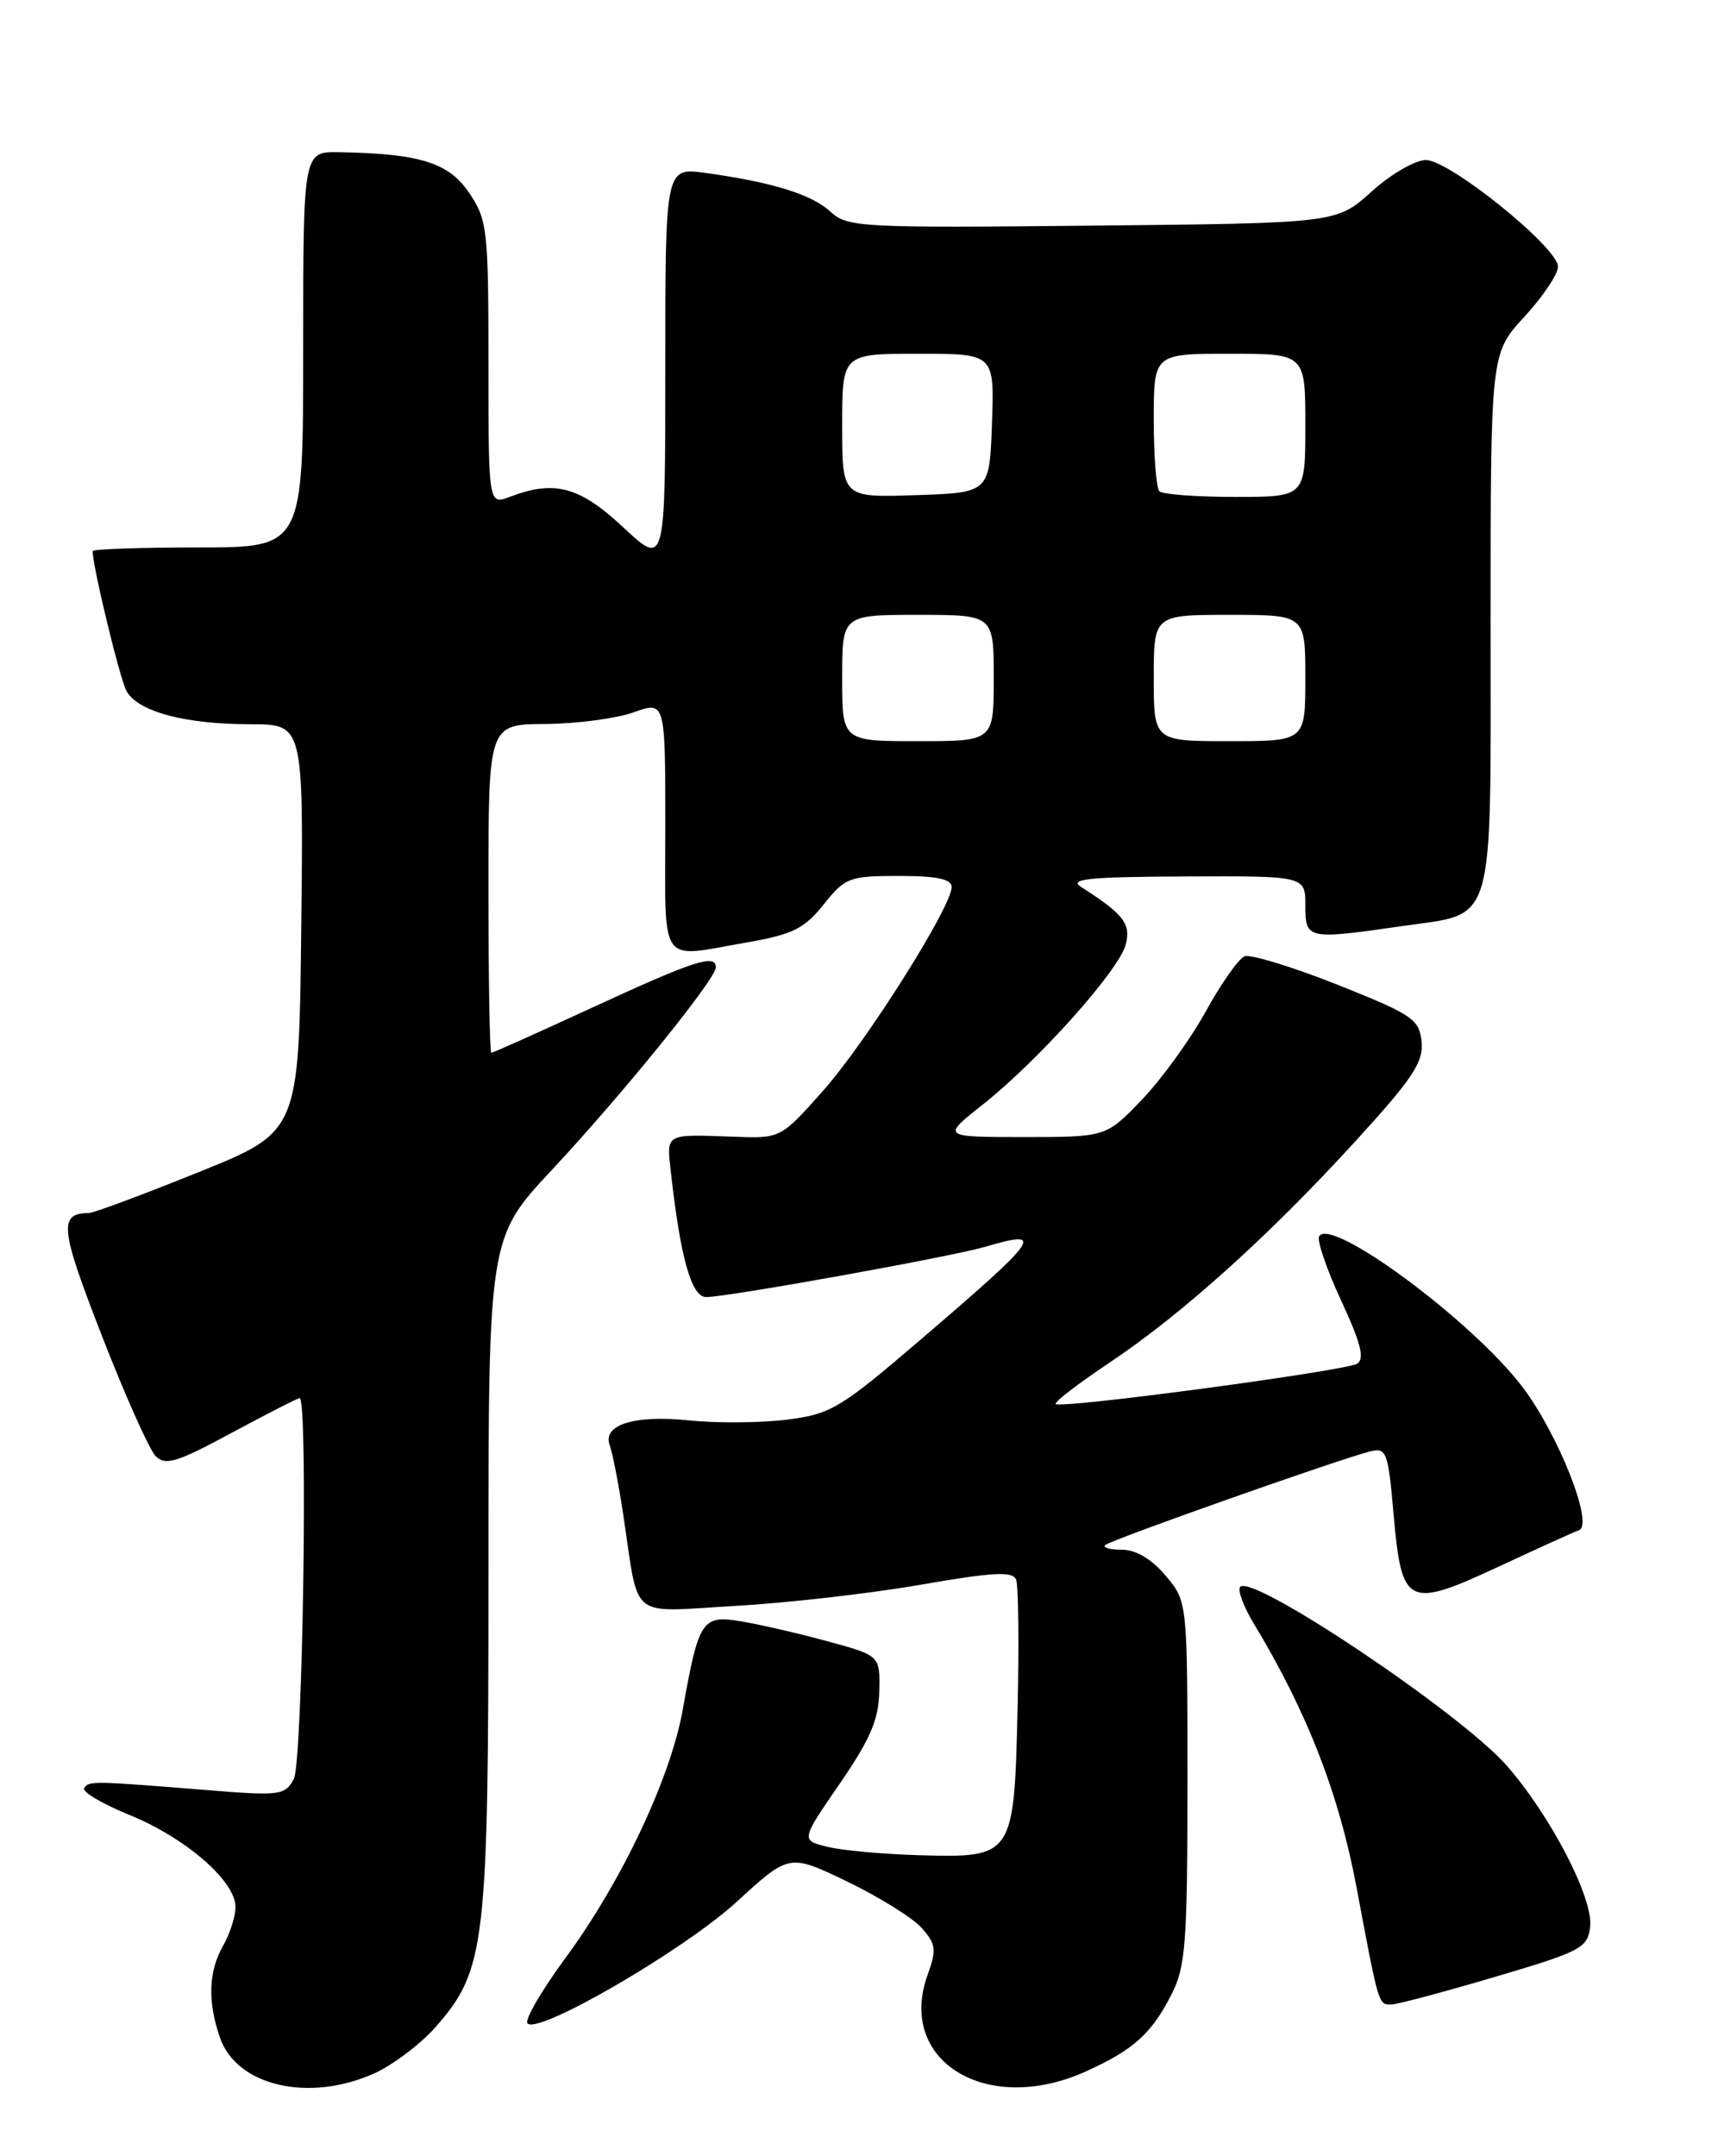 <?xml version="1.0" encoding="UTF-8" standalone="no"?>
<!DOCTYPE svg PUBLIC "-//W3C//DTD SVG 1.1//EN" "http://www.w3.org/Graphics/SVG/1.1/DTD/svg11.dtd" >
<svg xmlns="http://www.w3.org/2000/svg" xmlns:xlink="http://www.w3.org/1999/xlink" version="1.1" viewBox="0 0 204 256">
 <g >
 <path fill="currentColor"
d=" M 44.51 246.14 C 46.71 245.13 49.96 242.67 51.72 240.67 C 57.67 233.89 58.00 231.03 58.00 186.80 C 58.00 146.96 58.00 146.96 65.58 138.85 C 73.86 129.99 85.00 116.24 85.00 114.86 C 85.00 113.22 82.45 114.04 70.59 119.51 C 64.04 122.53 58.53 125.00 58.34 125.00 C 58.15 125.00 58.00 116.22 58.00 105.50 C 58.00 86.00 58.00 86.00 64.75 85.96 C 68.46 85.93 73.19 85.31 75.25 84.57 C 79.00 83.24 79.00 83.24 79.00 98.12 C 79.00 115.03 78.09 113.74 88.71 111.89 C 94.11 110.95 95.51 110.26 97.80 107.39 C 100.35 104.19 100.84 104.00 106.75 104.00 C 111.25 104.00 113.00 104.37 113.00 105.32 C 113.00 107.67 102.79 123.84 97.67 129.58 C 92.69 135.17 92.69 135.17 87.10 134.96 C 78.87 134.67 79.14 134.51 79.67 139.25 C 80.81 149.41 82.11 154.00 83.85 154.00 C 86.39 154.00 112.96 149.21 116.99 148.03 C 124.22 145.90 123.54 146.88 109.27 159.09 C 99.73 167.26 98.66 167.90 93.40 168.56 C 90.30 168.94 85.08 168.98 81.80 168.64 C 75.30 167.96 71.47 169.18 72.41 171.63 C 72.72 172.44 73.44 176.12 74.00 179.80 C 75.94 192.59 74.47 191.39 87.31 190.67 C 93.46 190.32 103.38 189.19 109.33 188.15 C 117.98 186.65 120.27 186.53 120.66 187.56 C 120.93 188.27 121.01 195.16 120.83 202.89 C 120.42 220.44 120.33 220.58 109.22 220.27 C 104.97 220.15 100.06 219.71 98.29 219.28 C 95.08 218.50 95.08 218.50 99.70 211.79 C 103.33 206.52 104.34 204.16 104.41 200.82 C 104.50 196.57 104.50 196.57 98.34 194.89 C 94.96 193.96 90.35 192.90 88.11 192.52 C 83.35 191.71 82.98 192.26 81.07 203.00 C 79.62 211.11 73.83 223.37 67.18 232.42 C 64.38 236.22 62.33 239.72 62.62 240.20 C 63.59 241.77 81.13 231.61 87.48 225.80 C 93.72 220.08 93.72 220.08 100.61 223.40 C 104.40 225.23 108.37 227.70 109.44 228.90 C 111.14 230.81 111.23 231.48 110.15 234.46 C 106.44 244.72 117.20 251.27 128.98 245.92 C 134.61 243.37 136.72 241.47 139.11 236.79 C 140.79 233.49 141.00 230.70 141.00 211.62 C 141.00 190.15 141.00 190.15 138.41 187.08 C 136.75 185.11 134.90 184.00 133.24 184.00 C 131.83 184.00 130.92 183.75 131.22 183.45 C 131.80 182.86 158.98 173.26 162.64 172.34 C 164.65 171.84 164.82 172.29 165.49 179.93 C 166.45 190.72 167.14 191.05 178.07 185.95 C 182.71 183.79 186.94 181.87 187.49 181.68 C 189.31 181.05 185.00 170.18 180.71 164.58 C 174.70 156.74 158.08 144.45 156.64 146.78 C 156.35 147.25 157.52 150.68 159.24 154.39 C 161.59 159.44 162.07 161.34 161.15 161.91 C 159.75 162.77 125.96 167.29 125.36 166.70 C 125.15 166.48 128.02 164.28 131.74 161.79 C 140.35 156.04 150.67 146.75 160.98 135.46 C 167.75 128.05 169.05 126.10 168.80 123.67 C 168.52 121.00 167.72 120.46 158.78 116.90 C 153.43 114.78 148.48 113.27 147.78 113.54 C 147.08 113.82 145.01 116.76 143.18 120.08 C 141.35 123.40 137.94 128.11 135.60 130.56 C 131.34 135.00 131.34 135.00 121.58 135.00 C 111.82 135.00 111.82 135.00 116.69 131.15 C 123.29 125.93 132.93 115.15 133.68 112.12 C 134.30 109.67 133.41 108.52 128.37 105.31 C 126.87 104.35 129.33 104.11 140.75 104.06 C 155.00 104.00 155.00 104.00 155.00 107.50 C 155.00 111.54 155.21 111.58 166.45 109.96 C 177.70 108.33 177.00 110.73 177.00 73.82 C 177.00 41.96 177.00 41.96 181.00 37.62 C 183.20 35.23 185.00 32.55 185.00 31.66 C 185.00 29.39 172.13 19.00 169.31 19.00 C 168.04 19.00 165.14 20.69 162.86 22.75 C 158.71 26.50 158.71 26.50 129.71 26.79 C 102.11 27.07 100.62 26.99 98.61 25.13 C 96.39 23.08 91.68 21.62 83.75 20.53 C 79.00 19.88 79.00 19.88 79.00 43.58 C 79.00 67.27 79.00 67.27 74.04 62.64 C 68.84 57.77 65.86 56.96 60.57 58.98 C 58.00 59.95 58.00 59.95 58.00 43.12 C 58.00 27.25 57.87 26.10 55.71 22.90 C 53.29 19.31 49.88 18.24 40.25 18.07 C 36.00 18.00 36.00 18.00 36.00 41.50 C 36.00 65.00 36.00 65.00 23.50 65.00 C 16.62 65.00 11.00 65.20 11.00 65.43 C 11.00 67.26 14.21 80.52 15.01 82.02 C 16.33 84.48 21.93 85.99 29.77 85.99 C 36.04 86.00 36.04 86.00 35.77 110.18 C 35.50 134.37 35.50 134.37 23.56 139.18 C 16.99 141.83 11.14 144.01 10.56 144.02 C 6.94 144.07 7.11 145.77 12.08 158.55 C 14.85 165.67 17.73 172.12 18.48 172.88 C 19.63 174.05 20.99 173.64 27.49 170.13 C 31.71 167.86 35.34 166.00 35.58 166.00 C 36.60 166.00 35.94 209.25 34.89 211.21 C 33.84 213.16 33.26 213.24 24.64 212.54 C 10.98 211.44 10.54 211.43 10.00 212.30 C 9.72 212.74 12.16 214.18 15.40 215.50 C 22.08 218.22 28.02 223.39 27.96 226.45 C 27.95 227.58 27.29 229.62 26.50 231.00 C 24.75 234.06 24.63 237.65 26.13 241.96 C 28.14 247.70 36.75 249.66 44.51 246.14 Z  M 177.50 234.72 C 187.78 231.68 188.52 231.29 188.82 228.75 C 189.21 225.37 184.09 215.52 178.87 209.58 C 173.39 203.37 148.79 186.87 147.27 188.40 C 146.92 188.75 147.64 190.72 148.88 192.77 C 155.19 203.21 159.00 212.98 161.08 224.09 C 163.74 238.25 163.67 238.00 165.22 237.99 C 165.92 237.98 171.45 236.51 177.50 234.72 Z  M 100.00 80.50 C 100.00 73.00 100.00 73.00 109.00 73.00 C 118.00 73.00 118.00 73.00 118.00 80.50 C 118.00 88.00 118.00 88.00 109.00 88.00 C 100.00 88.00 100.00 88.00 100.00 80.50 Z  M 137.00 80.50 C 137.00 73.00 137.00 73.00 146.00 73.00 C 155.00 73.00 155.00 73.00 155.00 80.50 C 155.00 88.00 155.00 88.00 146.00 88.00 C 137.00 88.00 137.00 88.00 137.00 80.50 Z  M 100.00 50.54 C 100.00 42.00 100.00 42.00 109.04 42.00 C 118.08 42.00 118.08 42.00 117.79 50.25 C 117.50 58.50 117.50 58.50 108.75 58.79 C 100.00 59.08 100.00 59.08 100.00 50.54 Z  M 137.67 58.33 C 137.30 57.97 137.00 54.14 137.00 49.83 C 137.00 42.00 137.00 42.00 146.00 42.00 C 155.00 42.00 155.00 42.00 155.00 50.50 C 155.00 59.00 155.00 59.00 146.67 59.00 C 142.08 59.00 138.03 58.70 137.67 58.33 Z "/>
</g>
</svg>